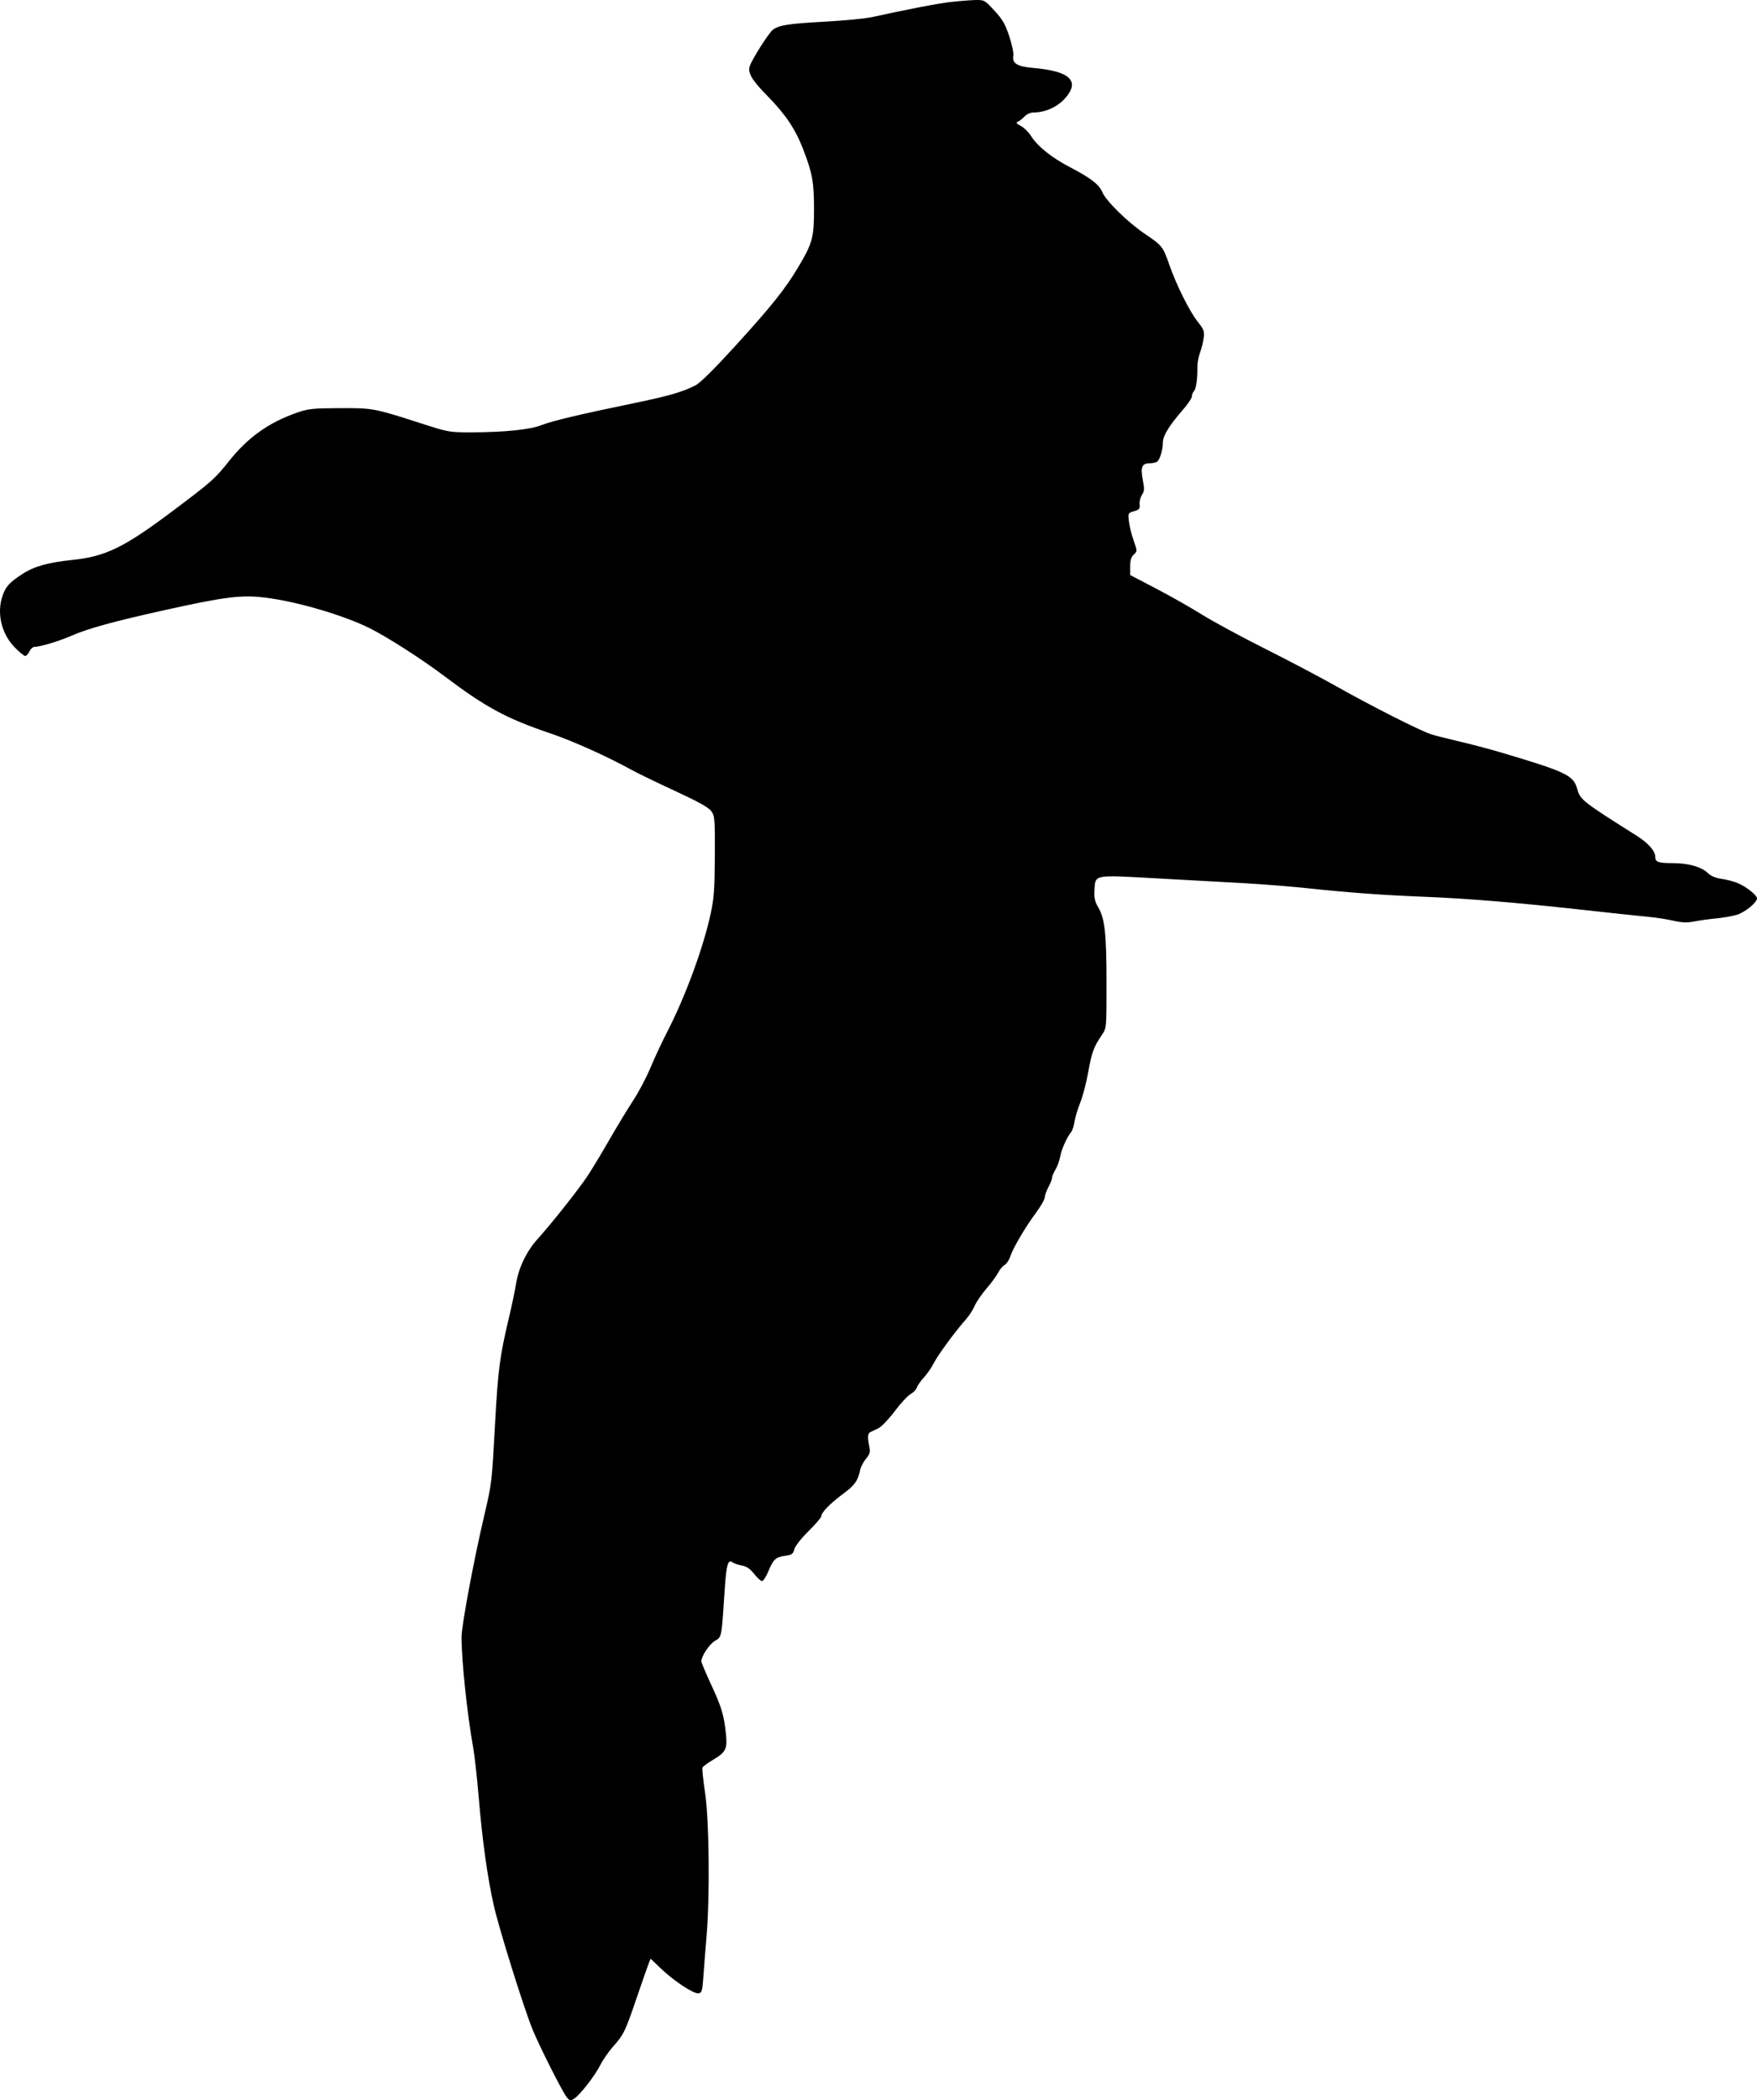 <?xml version="1.0" encoding="UTF-8" standalone="no"?>
<svg
   width="967.016"
   height="1155.541"
   viewBox="0 0 967.016 1155.541"
   version="1.1"
   id="svg4"
   xmlns="http://www.w3.org/2000/svg"
   xmlns:svg="http://www.w3.org/2000/svg">
  <defs
     id="defs8" />
  <path
     d="m 523.516,1.058 c -7.103,0.8 -24.389,4.114 -43.5,8.339 -3.575,0.791 -15.275,1.924 -26,2.52 -20.068,1.113 -24.993,1.87 -28.574,4.388 -2.181,1.533 -11.739,16.58 -12.836,20.209 -1.113,3.68 1.269,7.633 9.872,16.382 9.792,9.958 15.304,18.178 19.519,29.108 5.128,13.296 6.019,18.191 6.019,33.065 0,15.641 -0.844,18.751 -8.632,31.827 -7.175,12.044 -14.687,21.466 -34.218,42.912 -12.111,13.299 -19.744,20.861 -22.452,22.242 -7.146,3.646 -14.676,5.814 -34.198,9.848 -29.529,6.101 -44.663,9.697 -50.504,12 -6.299,2.482 -20.106,3.916 -38.177,3.964 -12.5,0.034 -12.902,-0.037 -28,-4.899 -26.063,-8.394 -26.479,-8.472 -44.819,-8.409 -14.363,0.049 -17.342,0.345 -23,2.286 -15.841,5.433 -27.408,13.606 -37.924,26.798 -7.905,9.917 -9.448,11.283 -30.992,27.456 -26.785,20.106 -36.887,25.048 -55.084,26.949 -13.642,1.425 -21.256,3.569 -27.779,7.819 -6.961,4.536 -9.003,6.758 -10.772,11.718 -3.375,9.463 -0.787,20.897 6.425,28.379 2.617,2.715 5.301,4.937 5.964,4.937 0.663,0 1.717,-1.125 2.344,-2.5 0.626,-1.375 1.872,-2.5 2.768,-2.5 3.111,0 13.349,-3.059 19.98,-5.969 9.42,-4.135 23.75,-8.073 52.57,-14.45 32.341,-7.155 41.384,-8.268 54.37,-6.694 17.33,2.1 43.358,9.72 57.63,16.872 9.949,4.985 28.701,17.026 41.258,26.492 22.52,16.975 33.979,23.169 57.742,31.209 12.82,4.337 31.688,12.818 45.5,20.451 3.025,1.672 13.558,6.763 23.407,11.314 12.727,5.881 18.513,9.093 20,11.102 1.98,2.673 2.088,3.999 2.005,24.5 -0.074,18.107 -0.44,23.318 -2.223,31.673 -4.029,18.869 -13.995,45.972 -24.084,65.5 -2.7,5.225 -6.794,14 -9.098,19.5 -2.305,5.5 -6.57,13.6 -9.479,18 -2.908,4.4 -8.78,14.075 -13.049,21.5 -4.268,7.425 -9.715,16.458 -12.105,20.073 -4.776,7.226 -19.969,26.4 -27.517,34.729 -6.034,6.659 -10.432,15.776 -11.83,24.529 -0.595,3.725 -2.43,12.446 -4.077,19.38 -4.879,20.538 -5.893,28.267 -7.437,56.722 -1.82,33.536 -1.858,33.858 -6.025,51.567 -5.74,24.395 -12.488,60.533 -12.488,66.88 0,12.85 3.116,42.396 6.393,60.62 0.792,4.4 2.172,16.775 3.068,27.5 1.962,23.483 4.736,43.492 8.179,59 2.86,12.878 16.802,57.465 21.577,69 3.922,9.476 16.173,33.736 18.614,36.86 1.652,2.115 2.071,2.219 4.03,1 3.231,-2.009 11.502,-12.597 14.512,-18.576 1.445,-2.869 4.643,-7.487 7.107,-10.261 5.824,-6.558 6.529,-8.017 12.921,-26.729 2.967,-8.687 5.902,-17.09 6.521,-18.673 l 1.127,-2.879 5.816,5.548 c 7.227,6.893 17.901,13.888 20.603,13.501 1.825,-0.261 2.099,-1.26 2.689,-9.791 0.362,-5.225 1.139,-15.125 1.728,-22 1.845,-21.558 1.408,-63.445 -0.819,-78.359 -1.055,-7.073 -1.714,-13.373 -1.462,-14 0.251,-0.628 2.748,-2.491 5.548,-4.141 7.3,-4.301 8.226,-6.089 7.386,-14.252 -1.08,-10.493 -2.389,-14.869 -8.167,-27.309 -2.954,-6.359 -5.371,-12.114 -5.371,-12.79 0,-2.857 4.358,-9.428 7.471,-11.264 3.793,-2.238 3.62,-1.333 5.379,-28.213 0.903,-13.798 1.827,-16.971 4.358,-14.96 0.71,0.565 2.954,1.327 4.985,1.692 2.677,0.482 4.559,1.757 6.834,4.631 1.728,2.181 3.695,3.965 4.373,3.965 0.678,0 2.246,-2.445 3.484,-5.434 2.723,-6.568 4.07,-7.789 9.39,-8.51 3.526,-0.478 4.211,-0.977 4.881,-3.556 0.449,-1.73 3.757,-5.953 7.812,-9.973 3.868,-3.835 7.033,-7.513 7.033,-8.173 0,-2.069 4.785,-7.005 11.906,-12.284 6.614,-4.904 8.164,-7.089 9.578,-13.503 0.355,-1.613 1.781,-4.281 3.168,-5.93 1.976,-2.349 2.385,-3.662 1.887,-6.067 -1.168,-5.643 -1.051,-7.811 0.461,-8.532 0.825,-0.393 2.844,-1.364 4.486,-2.157 1.643,-0.793 5.637,-4.97 8.876,-9.28 3.24,-4.311 7.184,-8.573 8.767,-9.47 1.582,-0.897 3.149,-2.531 3.482,-3.631 0.334,-1.1 2.062,-3.575 3.841,-5.5 1.78,-1.925 4.227,-5.467 5.438,-7.87 2.263,-4.489 12.12,-17.906 17.728,-24.13 1.734,-1.925 3.877,-5.236 4.761,-7.357 0.885,-2.121 3.798,-6.396 6.475,-9.5 2.677,-3.104 5.61,-7.092 6.517,-8.863 0.907,-1.772 2.509,-3.681 3.559,-4.243 1.051,-0.562 2.465,-2.704 3.144,-4.761 1.554,-4.708 8.124,-15.847 14.236,-24.136 2.58,-3.498 4.69,-7.212 4.69,-8.254 0,-1.041 0.9,-3.572 2,-5.625 1.1,-2.052 2,-4.36 2,-5.128 0,-0.768 0.845,-2.8 1.878,-4.515 1.033,-1.715 2.196,-4.897 2.584,-7.071 0.714,-4.007 3.737,-10.807 6.022,-13.547 0.687,-0.825 1.546,-3.449 1.908,-5.831 0.361,-2.382 1.784,-7.102 3.16,-10.49 1.377,-3.388 3.347,-10.94 4.379,-16.782 1.892,-10.714 3.038,-13.816 7.58,-20.509 2.486,-3.662 2.489,-3.7 2.481,-28.278 -0.008,-27.205 -0.917,-35.575 -4.538,-41.768 -1.899,-3.248 -2.362,-5.281 -2.118,-9.289 0.546,-8.938 -1.008,-8.636 34.365,-6.678 16.939,0.938 38.899,2.151 48.799,2.697 9.9,0.546 26.1,1.86 36,2.92 20.774,2.225 40.49,3.649 62.5,4.515 22.937,0.902 50.728,3.178 85,6.961 16.775,1.851 33.875,3.673 38,4.049 4.125,0.376 10.363,1.335 13.862,2.131 4.816,1.096 7.609,1.204 11.5,0.444 2.826,-0.551 8.288,-1.308 12.138,-1.681 3.85,-0.373 8.979,-1.269 11.397,-1.991 4.414,-1.318 11.103,-6.756 11.103,-9.027 0,-1.747 -5.811,-6.386 -10.492,-8.375 -2.205,-0.937 -6.238,-2.003 -8.963,-2.369 -3.31,-0.446 -5.837,-1.512 -7.614,-3.215 -3.528,-3.38 -10.713,-5.434 -19.008,-5.434 -8.315,0 -9.923,-0.572 -9.923,-3.53 0,-3.146 -3.939,-7.592 -10.253,-11.573 -29.917,-18.864 -31.105,-19.8 -32.716,-25.782 -2.005,-7.445 -6.173,-9.423 -42.531,-20.182 -6.05,-1.791 -16.175,-4.454 -22.5,-5.919 -6.325,-1.465 -13.3,-3.247 -15.5,-3.961 -5.939,-1.928 -33.043,-15.646 -51.656,-26.146 -8.989,-5.071 -26.919,-14.523 -39.844,-21.005 -12.925,-6.482 -28.45,-14.879 -34.5,-18.66 -6.05,-3.782 -17.408,-10.22 -25.24,-14.309 l -14.24,-7.433 -0.01,-4.711 c -0.007,-3.424 0.534,-5.217 1.979,-6.565 1.986,-1.849 1.986,-1.865 -0.066,-7.703 -1.131,-3.218 -2.304,-7.946 -2.608,-10.507 -0.543,-4.591 -0.503,-4.671 2.817,-5.645 2.904,-0.852 3.326,-1.372 3.065,-3.774 -0.166,-1.532 0.416,-3.882 1.294,-5.222 1.37,-2.091 1.431,-3.283 0.424,-8.398 -1.348,-6.856 -0.42,-8.965 3.957,-8.99 1.446,-0.009 3.199,-0.378 3.896,-0.821 1.553,-0.985 3.232,-6.563 3.232,-10.736 0,-3.525 3.616,-9.393 10.964,-17.789 2.77,-3.166 5.036,-6.539 5.036,-7.497 0,-0.958 0.512,-2.254 1.138,-2.88 1.17,-1.17 1.974,-6.971 1.859,-13.406 -0.036,-2.004 0.587,-5.379 1.384,-7.5 0.797,-2.121 1.718,-5.774 2.048,-8.118 0.543,-3.865 0.238,-4.718 -3.271,-9.157 -4.569,-5.78 -11.816,-20.349 -15.709,-31.581 -3.348,-9.659 -3.94,-10.398 -13.449,-16.798 -9.152,-6.16 -21.271,-18.021 -23.248,-22.754 -1.805,-4.319 -6.332,-7.826 -17.903,-13.87 -10.128,-5.289 -17.778,-11.421 -21.393,-17.147 -1.345,-2.131 -3.91,-4.634 -5.701,-5.564 -2.273,-1.18 -2.803,-1.837 -1.755,-2.18 0.825,-0.27 2.491,-1.548 3.702,-2.839 1.319,-1.406 3.353,-2.348 5.069,-2.348 6.271,0 12.868,-2.885 17.103,-7.479 8.919,-9.676 3.237,-15.299 -17.218,-17.041 -8.849,-0.754 -11.75,-2.537 -10.949,-6.73 0.261,-1.365 -0.753,-6.183 -2.253,-10.707 -2.231,-6.726 -3.726,-9.303 -8.199,-14.134 -5.372,-5.803 -5.563,-5.907 -10.613,-5.778 -2.828,0.072 -8.742,0.536 -13.142,1.031"
     stroke="none"
     fill="#000000"
     fill-rule="evenodd"
     id="path2" />
</svg>
